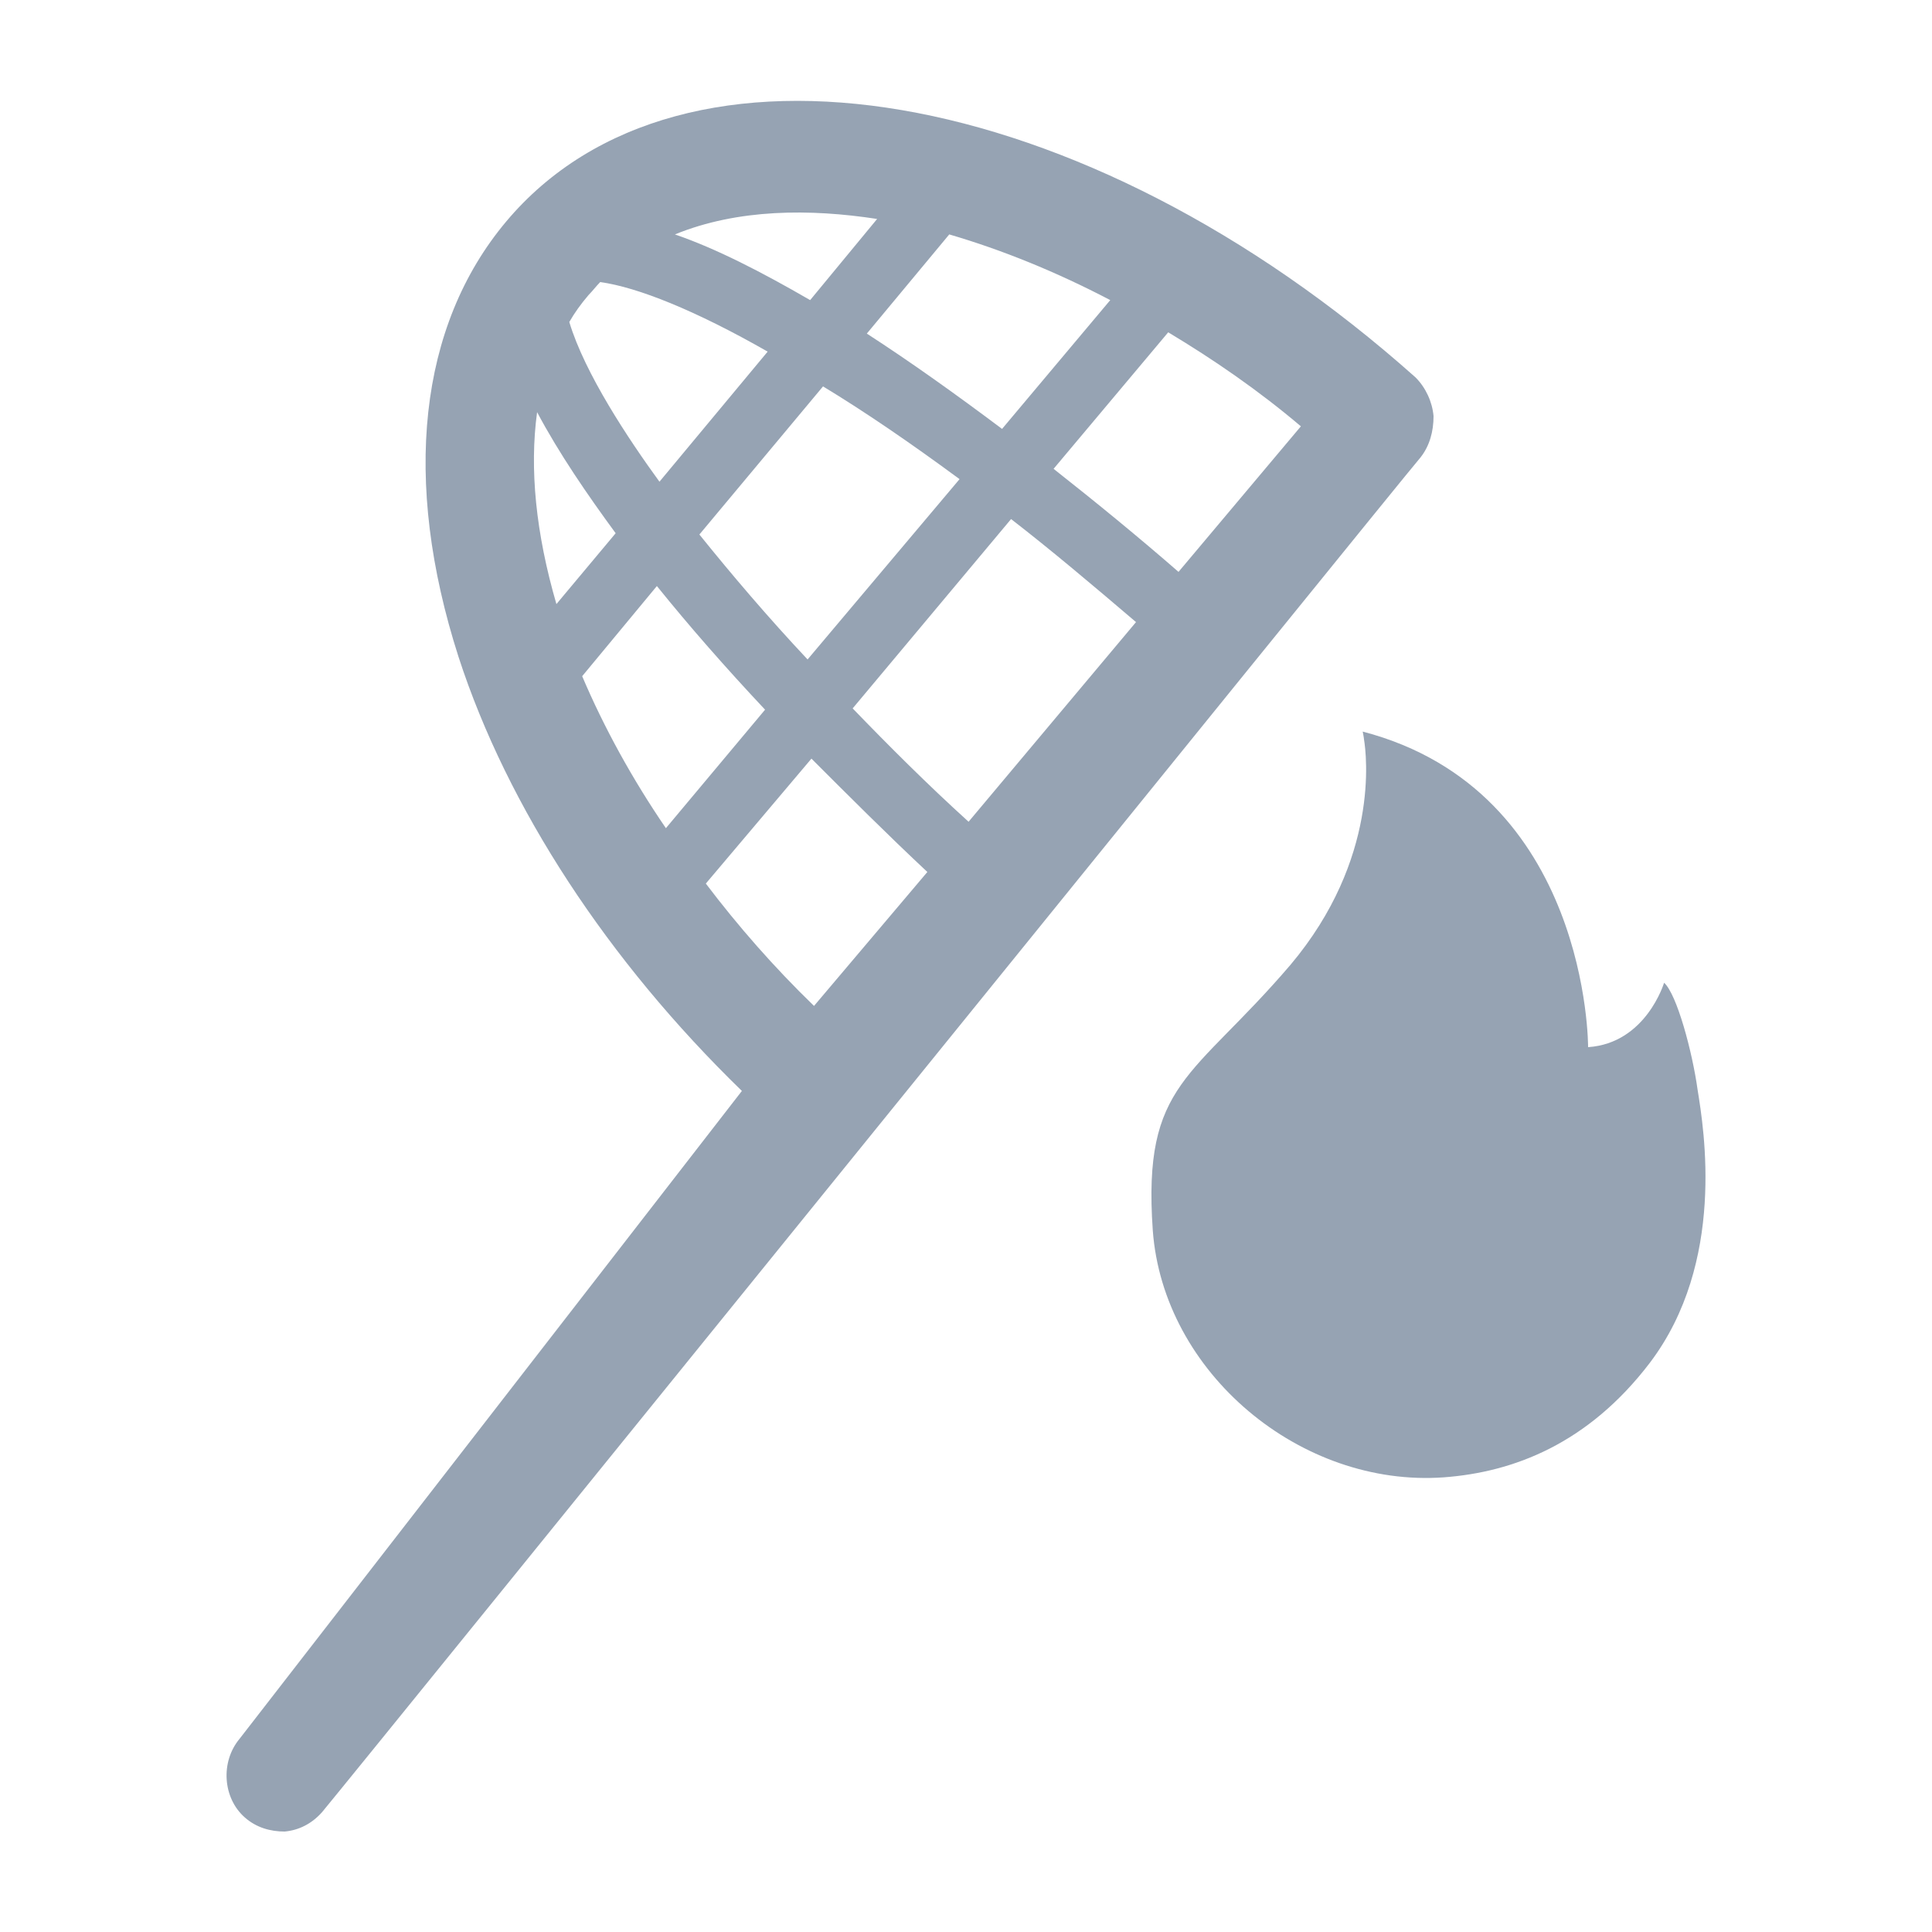 <?xml version="1.0" encoding="utf-8"?>
<!-- Generator: Adobe Illustrator 22.0.1, SVG Export Plug-In . SVG Version: 6.00 Build 0)  -->
<svg version="1.1" id="Layer_1" xmlns="http://www.w3.org/2000/svg" xmlns:xlink="http://www.w3.org/1999/xlink" x="0px" y="0px"
	 viewBox="0 0 150 150" style="enable-background:new 0 0 150 150;" xml:space="preserve">
<style type="text/css">
	.st0{fill:#96A3B3;}
</style>
<g>
	<path class="st0" d="M128.1,105.8c-4.8,6.3-10.6,8.5-16,8.9c-11.1,0.8-21.8-8.1-22.6-19.2c-0.8-11.5,3.1-11.7,10.7-20.6
		c6.9-8.2,5.9-16.3,5.7-17.5c0-0.1-0.1-0.6-0.1-0.6c17.6,4.6,17.5,24.5,17.5,24.5c4.5-0.3,5.9-5,5.9-5c1,0.9,2.2,5.4,2.6,8.3
		C132.3,87.7,134,98,128.1,105.8z"/>
	<path class="st0" d="M111.3,32.3c-0.1-1.1-0.6-2.2-1.4-3C84.1,6.3,52.9,1,39.3,17.2c-6.8,8.1-8.1,20.1-3.7,33.8
		c3.8,11.7,11.6,23.6,22,33.7l-39,50.3c-1.5,1.8-1.3,4.6,0.4,6.1c0.9,0.8,2,1.1,3.1,1.1c1.1-0.1,2.1-0.6,2.9-1.5
		c3-3.6,83.9-103.6,85.3-105.2C111,34.6,111.3,33.5,111.3,32.3z M86.2,23.3l-8.4,10c-3.6-2.7-7.1-5.2-10.5-7.4l6.4-7.7
		C77.8,19.4,82,21.1,86.2,23.3z M74.5,37.2l-11.8,14c-3.1-3.3-5.9-6.6-8.4-9.7L63.9,30C67.2,32,70.7,34.4,74.5,37.2z M68.1,17
		l-5.2,6.3c-3.8-2.2-7.3-4-10.5-5.1C57.3,16.2,62.9,16.2,68.1,17z M45.7,22.9c0.3-0.3,0.6-0.7,0.9-1c2.9,0.4,7.4,2.2,13,5.4
		l-8.4,10.1c-2.4-3.3-5.8-8.4-7-12.4C44.6,24.3,45.1,23.6,45.7,22.9z M41.7,32c1.7,3.2,3.9,6.4,6.1,9.4l-4.6,5.5
		C41.6,41.4,41.1,36.4,41.7,32z M45.2,52.5l5.8-7c2.5,3.1,5.3,6.3,8.4,9.6l-7.7,9.2C49.1,60.5,46.9,56.5,45.2,52.5z M63.2,78.1
		c-3.1-3-5.9-6.2-8.4-9.5l8.2-9.7c2.9,2.9,5.9,5.9,9,8.8L63.2,78.1z M75.2,63.8c-3.2-2.9-6.2-5.9-9-8.8l12.3-14.7
		c3.1,2.4,6.3,5.1,9.7,8L75.2,63.8z M91.5,44.4c-3.1-2.7-6.4-5.4-9.7-8l8.9-10.6c3.5,2.1,7,4.5,10.3,7.3L91.5,44.4z"/>
</g>
</svg>
